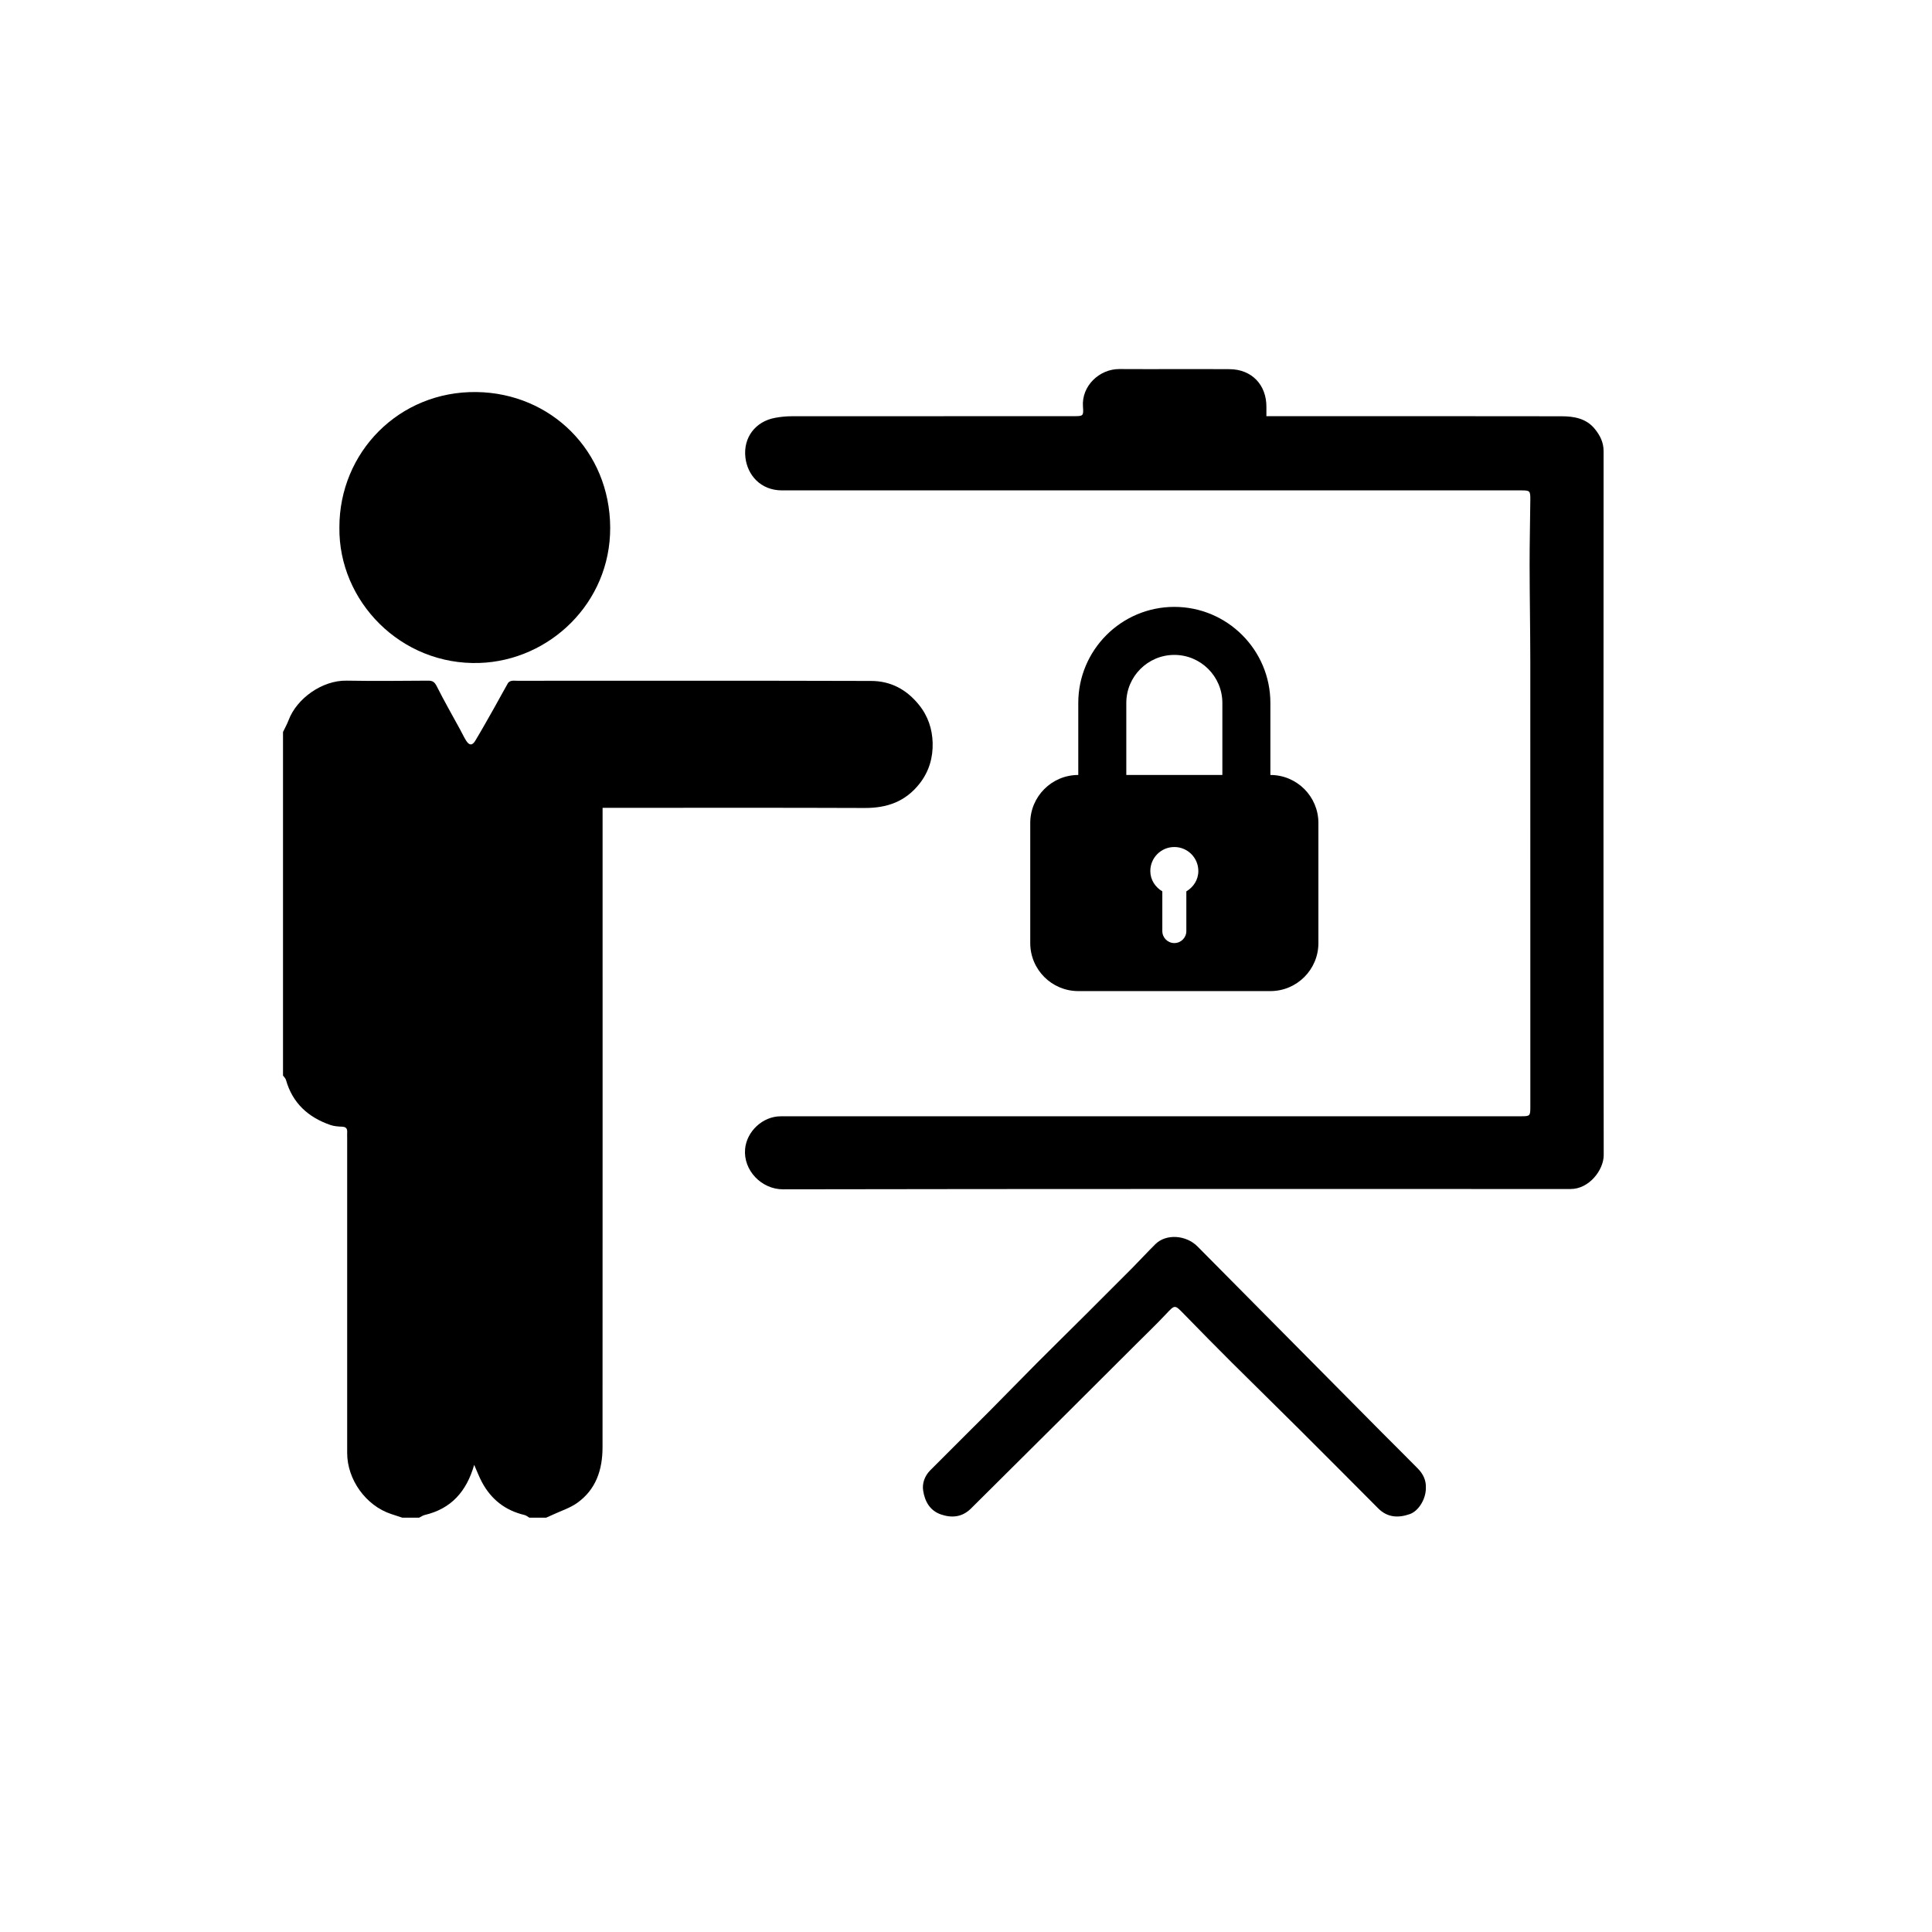 <?xml version="1.0" encoding="utf-8"?>
<!-- Generator: Adobe Illustrator 16.0.3, SVG Export Plug-In . SVG Version: 6.00 Build 0)  -->
<!DOCTYPE svg PUBLIC "-//W3C//DTD SVG 1.1//EN" "http://www.w3.org/Graphics/SVG/1.1/DTD/svg11.dtd">
<svg version="1.1" id="IT-ISMS" xmlns="http://www.w3.org/2000/svg" xmlns:xlink="http://www.w3.org/1999/xlink" x="0px" y="0px"
	 width="512px" height="512px" viewBox="0 0 512 512" enable-background="new 0 0 512 512" xml:space="preserve">
<g>
	<path fill-rule="evenodd" clip-rule="evenodd" d="M75,193.986c0.488-1.022,1.058-2.014,1.453-3.07
		c2.169-5.823,8.947-10.652,15.398-10.537c7.212,0.128,14.429,0.053,21.642,0.003c1.207-0.006,1.712,0.41,2.265,1.51
		c1.96,3.899,4.136,7.693,6.225,11.528c0.519,0.951,0.971,1.945,1.551,2.862c0.828,1.308,1.625,1.345,2.425,0.012
		c1.785-2.97,3.477-6,5.183-9.017c1.171-2.073,2.286-4.179,3.471-6.243c0.165-0.286,0.583-0.522,0.921-0.59
		c0.496-0.1,1.025-0.034,1.542-0.034c31.26-0.003,62.525-0.046,93.791,0.047c5.108,0.012,9.309,2.188,12.652,6.313
		c2.455,3.033,3.54,6.47,3.642,10.074c0.115,3.865-0.923,7.588-3.468,10.829c-3.766,4.785-8.638,6.475-14.551,6.451
		c-22.332-0.09-44.661-0.038-66.991-0.038c-0.732,0-1.463,0-2.458,0c0,1.01,0,1.843,0,2.679c0,55.598,0.011,111.193-0.014,166.793
		c-0.003,5.91-1.72,11.205-6.768,14.766c-1.896,1.336-4.221,2.063-6.354,3.063c-0.598,0.28-1.207,0.538-1.81,0.809
		c-1.49,0-2.978,0-4.466,0c-0.429-0.242-0.832-0.6-1.291-0.709c-5.108-1.196-8.853-4.154-11.298-8.753
		c-0.736-1.383-1.291-2.865-2.03-4.533c-2.028,7.075-6.104,11.64-13.108,13.286c-0.519,0.125-0.987,0.467-1.478,0.709
		c-1.488,0-2.979,0-4.467,0c-0.994-0.326-1.99-0.646-2.983-0.979c-6.665-2.218-11.621-9.106-11.621-16.167
		c-0.003-27.822-0.001-55.638-0.001-83.454c0-0.516-0.03-1.031,0.003-1.547c0.065-1.007-0.354-1.43-1.392-1.467
		c-1.016-0.037-2.079-0.118-3.029-0.441c-5.899-2.026-10.068-5.798-11.805-11.963c-0.12-0.423-0.514-0.765-0.78-1.144
		C75,254.683,75,224.334,75,193.986z"/>
	<path fill-rule="evenodd" clip-rule="evenodd" d="M335.607,110.291c0.951,0,1.793,0,2.635,0c25.194,0,50.388-0.021,75.584,0.026
		c3.294,0.006,6.544,0.555,8.81,3.351c1.376,1.697,2.336,3.532,2.333,5.889c-0.037,62.181-0.056,124.362,0.031,186.545
		c0.003,3.978-3.891,9.023-8.778,8.998c-0.4-0.006-0.802,0-1.202,0c-69.17,0-138.341-0.043-207.511,0.081
		c-5.702,0.013-10.558-5.027-10.052-10.688c0.417-4.63,4.633-8.663,9.452-8.663c16.947-0.013,33.9-0.007,50.847-0.007
		c48.441,0,96.884,0,145.325,0c2.402,0,2.474-0.074,2.474-2.548c0-39.337,0.013-78.675-0.009-118.013
		c-0.007-8.526-0.171-17.054-0.184-25.583c-0.007-5.722,0.137-11.444,0.187-17.166c0.021-2.469-0.078-2.554-2.468-2.556
		c-27.772-0.001-55.542,0-83.314,0c-37.501,0-75.005-0.005-112.51,0.003c-5.749,0.001-9.191-4.114-9.72-8.731
		c-0.606-5.298,2.672-9.541,7.874-10.5c1.448-0.266,2.939-0.418,4.406-0.419c24.908-0.025,49.819-0.017,74.726-0.019
		c2.495-0.001,2.642-0.017,2.452-2.511c-0.417-5.462,4.325-10.007,9.66-9.976c9.735,0.059,19.47-0.033,29.202,0.031
		c5.872,0.039,9.791,4.153,9.753,10.03C335.604,108.546,335.607,109.227,335.607,110.291z"/>
	<path fill-rule="evenodd" clip-rule="evenodd" d="M89.943,139.769c-0.03-19.908,15.814-36.15,36.333-35.872
		c19.729,0.267,35.357,15.606,35.43,35.934c0.073,19.966-16.086,35.241-34.629,35.859
		C106.184,176.386,89.692,159.292,89.943,139.769z"/>
	<path fill-rule="evenodd" clip-rule="evenodd" d="M377.869,394.388c0.003,2.846-1.901,6.043-4.263,6.867
		c-3.046,1.063-5.926,0.932-8.374-1.529c-6.898-6.929-13.793-13.861-20.72-20.763c-6.04-6.019-12.143-11.972-18.184-17.987
		c-4.229-4.22-8.417-8.471-12.581-12.752c-2.464-2.529-2.364-2.505-4.807,0.093c-2.505,2.66-5.146,5.195-7.734,7.774
		c-6.6,6.587-13.199,13.175-19.806,19.75c-8.02,7.982-16.049,15.952-24.074,23.926c-2.291,2.277-5.009,2.575-7.921,1.591
		c-3.001-1.014-4.334-3.53-4.763-6.361c-0.286-1.895,0.417-3.871,1.855-5.322c5.301-5.338,10.658-10.62,15.965-15.952
		c4.139-4.158,8.219-8.378,12.361-12.535c4.266-4.281,8.585-8.508,12.863-12.777c4.12-4.102,8.234-8.209,12.33-12.335
		c2.085-2.107,4.086-4.295,6.189-6.376c2.84-2.803,8.138-2.424,11.158,0.634c16.142,16.313,32.303,32.607,48.467,48.904
		c3.29,3.318,6.631,6.591,9.905,9.931C377.136,390.594,377.984,392.312,377.869,394.388z"/>
	<g>
		<path d="M336.664,205.377v-19.091c0-14.032-11.416-25.455-25.454-25.455c-14.036,0-25.455,11.422-25.455,25.455v19.091
			c-7.028,0-12.728,5.699-12.728,12.728v31.818c0,7.029,5.699,12.727,12.728,12.727h50.909c7.028,0,12.728-5.698,12.728-12.727
			v-31.818C349.392,211.076,343.692,205.377,336.664,205.377L336.664,205.377z M314.392,236.22v10.521
			c0,1.758-1.423,3.182-3.182,3.182s-3.183-1.423-3.183-3.182V236.22c-1.867-1.106-3.182-3.058-3.182-5.388
			c0-3.518,2.85-6.364,6.364-6.364c3.514,0,6.363,2.846,6.363,6.364C317.573,233.162,316.259,235.113,314.392,236.22L314.392,236.22
			z M323.937,205.377h-25.454v-19.091c0-7.022,5.708-12.728,12.728-12.728c7.016,0,12.727,5.705,12.727,12.728V205.377z
			 M323.937,205.377"/>
	</g>
</g>
</svg>
